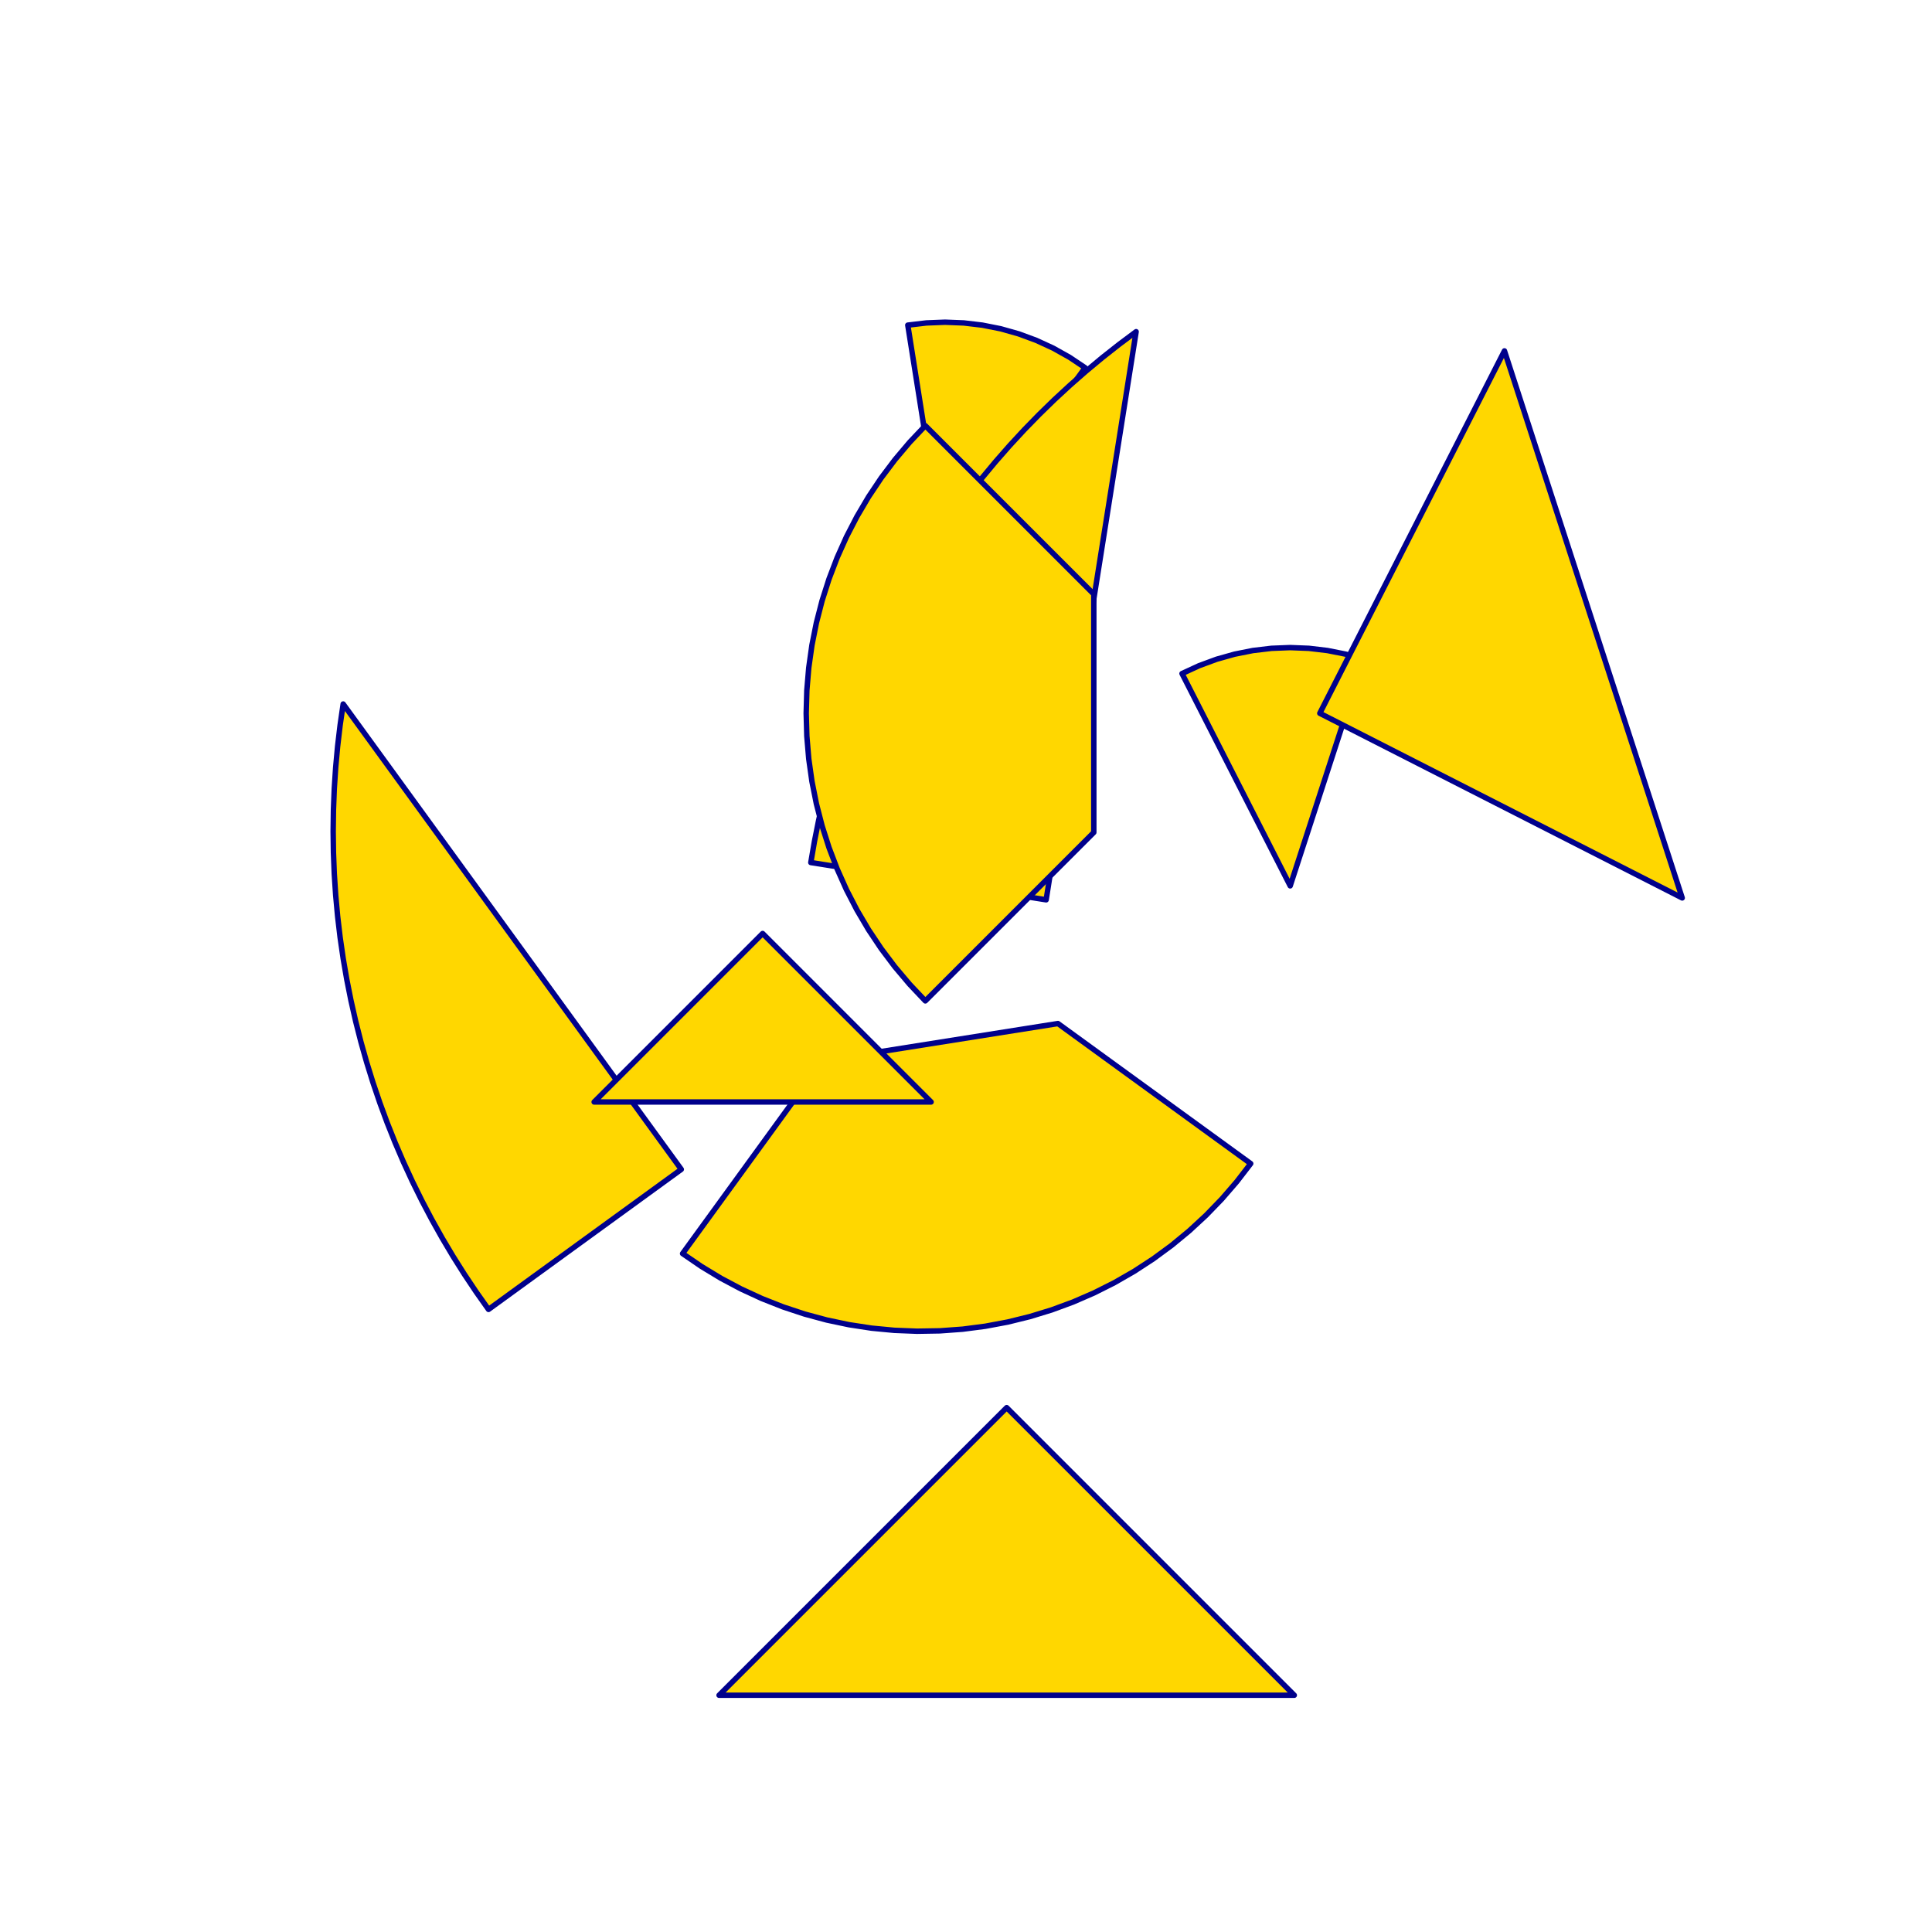 <?xml version="1.0" encoding="utf-8" standalone="no"?>
<!DOCTYPE svg PUBLIC "-//W3C//DTD SVG 1.1//EN" "http://www.w3.org/TR/2001/REC-SVG-20010904/DTD/svg11.dtd">
<svg width="10cm" height="10cm" viewBox="0 0 378 378" overflow="hidden"
 version="1.1" xmlns="http://www.w3.org/2000/svg"  xmlns:xlink="http://www.w3.org/1999/xlink">
<!--tangram  (Utilisateur) -->
<g stroke="rgb(0,0,139)" stroke-width="1.063" stroke-linejoin="round" >
<path d="M252.429 173.319 L266.834 128.984 L263.311 127.99 L259.721 127.276 L256.086 126.846 L252.429 126.702 L248.771 126.846
 L245.137 127.276 L241.547 127.99 L238.024 128.984 L234.59 130.251 L231.266 131.783z" fill="rgb(255,215,0)"/>
</g>
<g stroke="rgb(0,0,139)" stroke-width="1.063" stroke-linejoin="round" >
<path d="M184.904 109.655 L212.304 71.942 L209.261 69.908 L206.067 68.12 L202.743 66.588 L199.309 65.321 L195.786 64.327
 L192.196 63.613 L188.561 63.183 L184.904 63.039 L181.246 63.183 L177.612 63.613z" fill="rgb(255,215,0)"/>
</g>
<g stroke="rgb(0,0,139)" stroke-width="1.063" stroke-linejoin="round" >
<path d="M204.681 176.049 L222.287 64.893 L218.948 67.386 L215.676 69.966 L212.473 72.63 L209.34 75.377 L206.28 78.206
 L203.296 81.113 L200.388 84.097 L197.56 87.157 L194.813 90.29 L192.149 93.493 L189.569 96.765 L187.076 100.104
 L184.671 103.507 L182.357 106.971 L180.133 110.495 L178.003 114.076 L175.967 117.711 L174.027 121.398 L172.184 125.135
 L170.44 128.919 L168.795 132.748 L167.251 136.618 L165.809 140.527 L164.469 144.472 L163.234 148.451 L162.103 152.462
 L161.077 156.5 L160.158 160.564 L159.345 164.65 L158.639 168.757z" fill="rgb(255,215,0)"/>
</g>
<g stroke="rgb(0,0,139)" stroke-width="1.063" stroke-linejoin="round" >
<path d="M133.295 228.79 L67.144 137.741 L66.546 141.865 L66.057 146.003 L65.676 150.152 L65.403 154.31 L65.24 158.473
 L65.185 162.639 L65.24 166.805 L65.403 170.969 L65.676 175.126 L66.057 179.276 L66.546 183.413 L67.144 187.537
 L67.85 191.643 L68.663 195.73 L69.582 199.794 L70.608 203.832 L71.739 207.842 L72.975 211.822 L74.314 215.767
 L75.756 219.676 L77.3 223.546 L78.945 227.375 L80.689 231.158 L82.532 234.895 L84.472 238.583 L86.508 242.218
 L88.638 245.799 L90.862 249.323 L93.177 252.787 L95.581 256.19z" fill="rgb(255,215,0)"/>
</g>
<g stroke="rgb(0,0,139)" stroke-width="1.063" stroke-linejoin="round" >
<path d="M258.222 139.556 L329.127 175.684 L294.35 68.651z" fill="rgb(255,215,0)"/>
</g>
<g stroke="rgb(0,0,139)" stroke-width="1.063" stroke-linejoin="round" >
<path d="M196.958 275.406 L140.687 331.677 L253.229 331.677z" fill="rgb(255,215,0)"/>
</g>
<g stroke="rgb(0,0,139)" stroke-width="1.063" stroke-linejoin="round" >
<path d="M244.705 227.658 L206.992 200.258 L160.95 207.55 L133.549 245.264 L137.233 247.785 L141.052 250.096 L144.994 252.189 L149.048 254.058 L153.2 255.697
 L157.438 257.1 L161.747 258.263 L166.115 259.183 L170.528 259.857 L174.971 260.282 L179.432 260.457 L183.895 260.382
 L188.347 260.057 L192.773 259.482 L197.161 258.661 L201.495 257.594 L205.763 256.286 L209.951 254.742 L214.046 252.964
 L218.035 250.96 L221.904 248.735 L225.643 246.297 L229.24 243.653 L232.683 240.812 L235.96 237.782 L239.063 234.573
 L241.981 231.195 L244.705 227.658z" fill="rgb(255,215,0)"/>
</g>
<g stroke="rgb(0,0,139)" stroke-width="1.063" stroke-linejoin="round" >
<path d="M181.042 195.827 L214.005 162.864 L214.005 116.248 L181.042 83.285 L177.976 86.529 L175.096 89.939 L172.411 93.506 L169.931 97.217 L167.664 101.062
 L165.615 105.028 L163.792 109.102 L162.2 113.273 L160.844 117.526 L159.729 121.848 L158.858 126.226 L158.234 130.646
 L157.859 135.094 L157.734 139.556 L157.859 144.018 L158.234 148.466 L158.858 152.886 L159.729 157.264 L160.844 161.586
 L162.2 165.839 L163.792 170.01 L165.615 174.084 L167.664 178.05 L169.931 181.894 L172.411 185.606 L175.096 189.173
 L177.976 192.583 L181.042 195.827z" fill="rgb(255,215,0)"/>
</g>
<g stroke="rgb(0,0,139)" stroke-width="1.063" stroke-linejoin="round" >
<path d="M149.21 215.604 L182.173 215.604 L149.21 182.642 L116.248 215.604z" fill="rgb(255,215,0)"/>
</g>
</svg>
